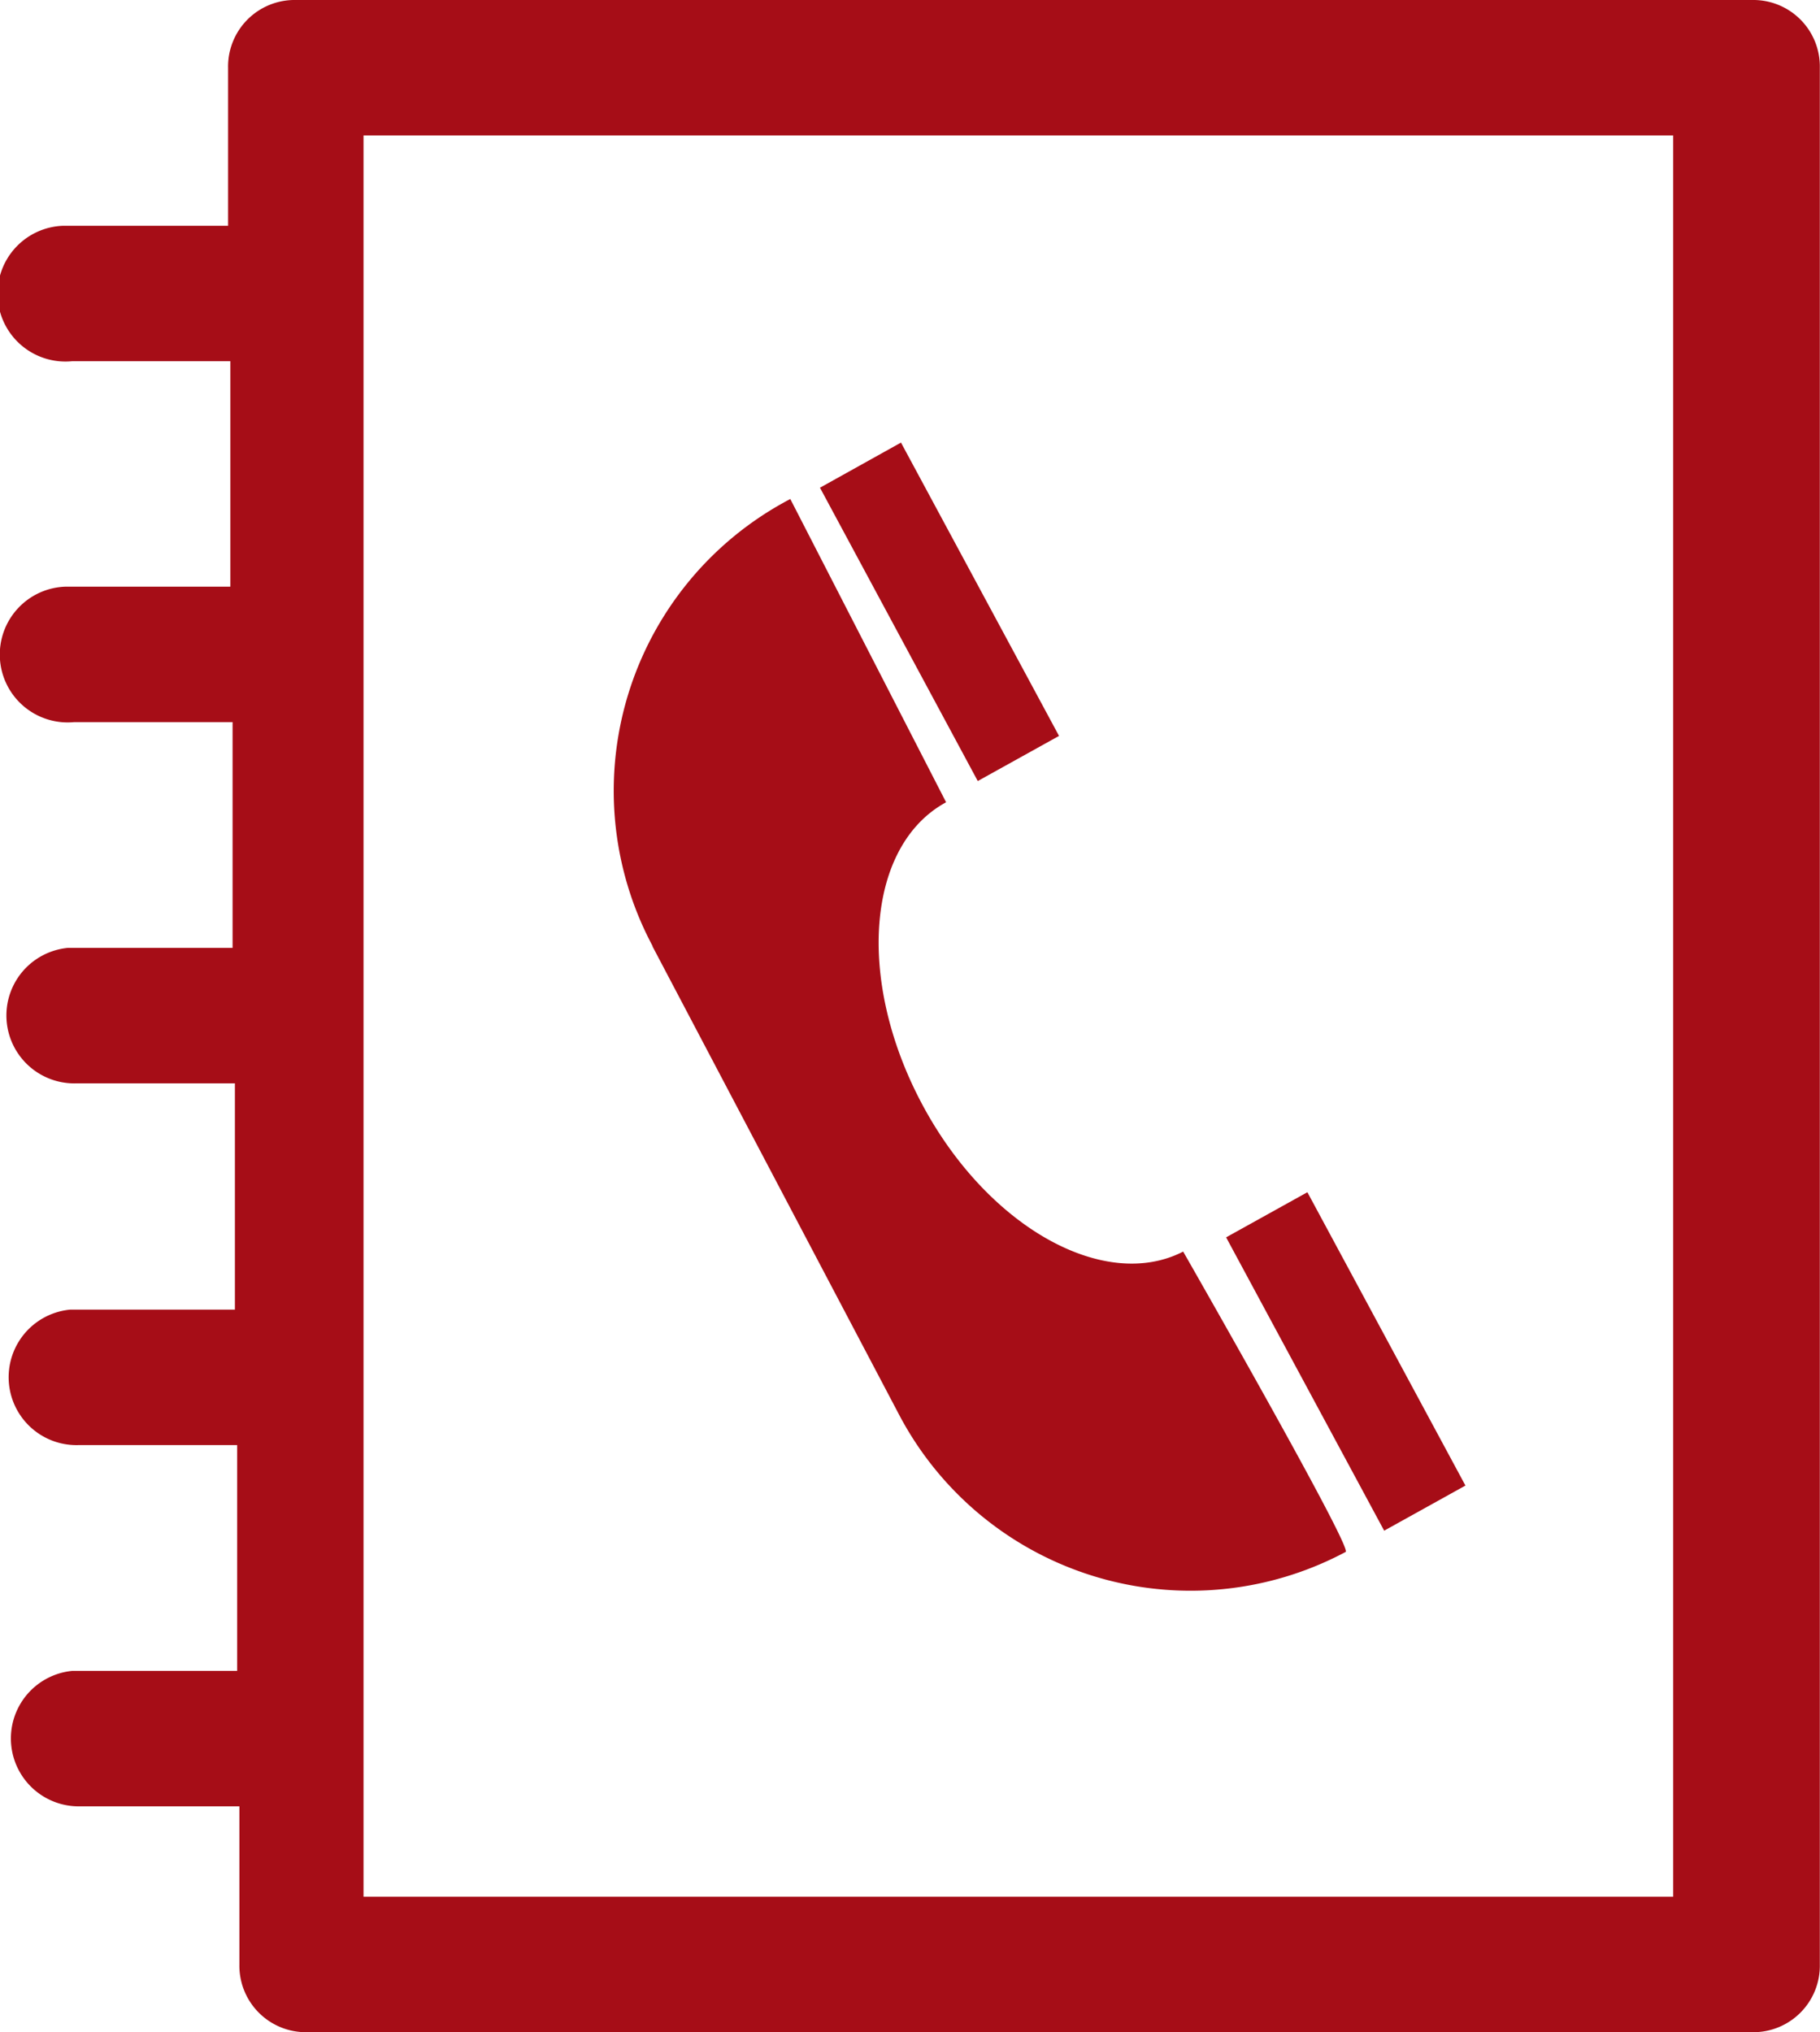 <svg xmlns="http://www.w3.org/2000/svg" viewBox="3641.755 629 21.097 23.555">
  <defs>
    <style>
      .cls-1 {
        fill: #a60d17;
      }
    </style>
  </defs>
  <path id="Path_2" data-name="Path 2" class="cls-1" d="M3.524,0a.771.771,0,0,0-.785.785V2.617H.829a.787.787,0,1,0,.1,1.57H2.765V6.8H.855a.787.787,0,1,0,.1,1.57H2.791v2.617H.881a.787.787,0,0,0,.1,1.57H2.818V15.18H.907a.787.787,0,0,0,.1,1.57H2.844v2.617H.933a.787.787,0,0,0,.1,1.57H2.87V22.77a.771.771,0,0,0,.785.785h16.75a.771.771,0,0,0,.785-.785V.785A.771.771,0,0,0,20.406,0Zm.785,1.57H19.49V21.985H4.309V1.57Zm3.35,9.4,2.853,5.418a3.818,3.818,0,0,0,5.182,1.6c.079-.052-1.884-3.481-1.884-3.481-.916.471-2.277-.288-3.036-1.727s-.628-2.984.288-3.481L9.256,5.784A3.818,3.818,0,0,0,7.66,10.966ZM10.539,5.13l1.832,3.4-.942.523L9.6,5.653Zm4.711,8.689,1.832,3.4-.942.523-1.832-3.4Z" transform="translate(3641.66 629)"/>
</svg>
